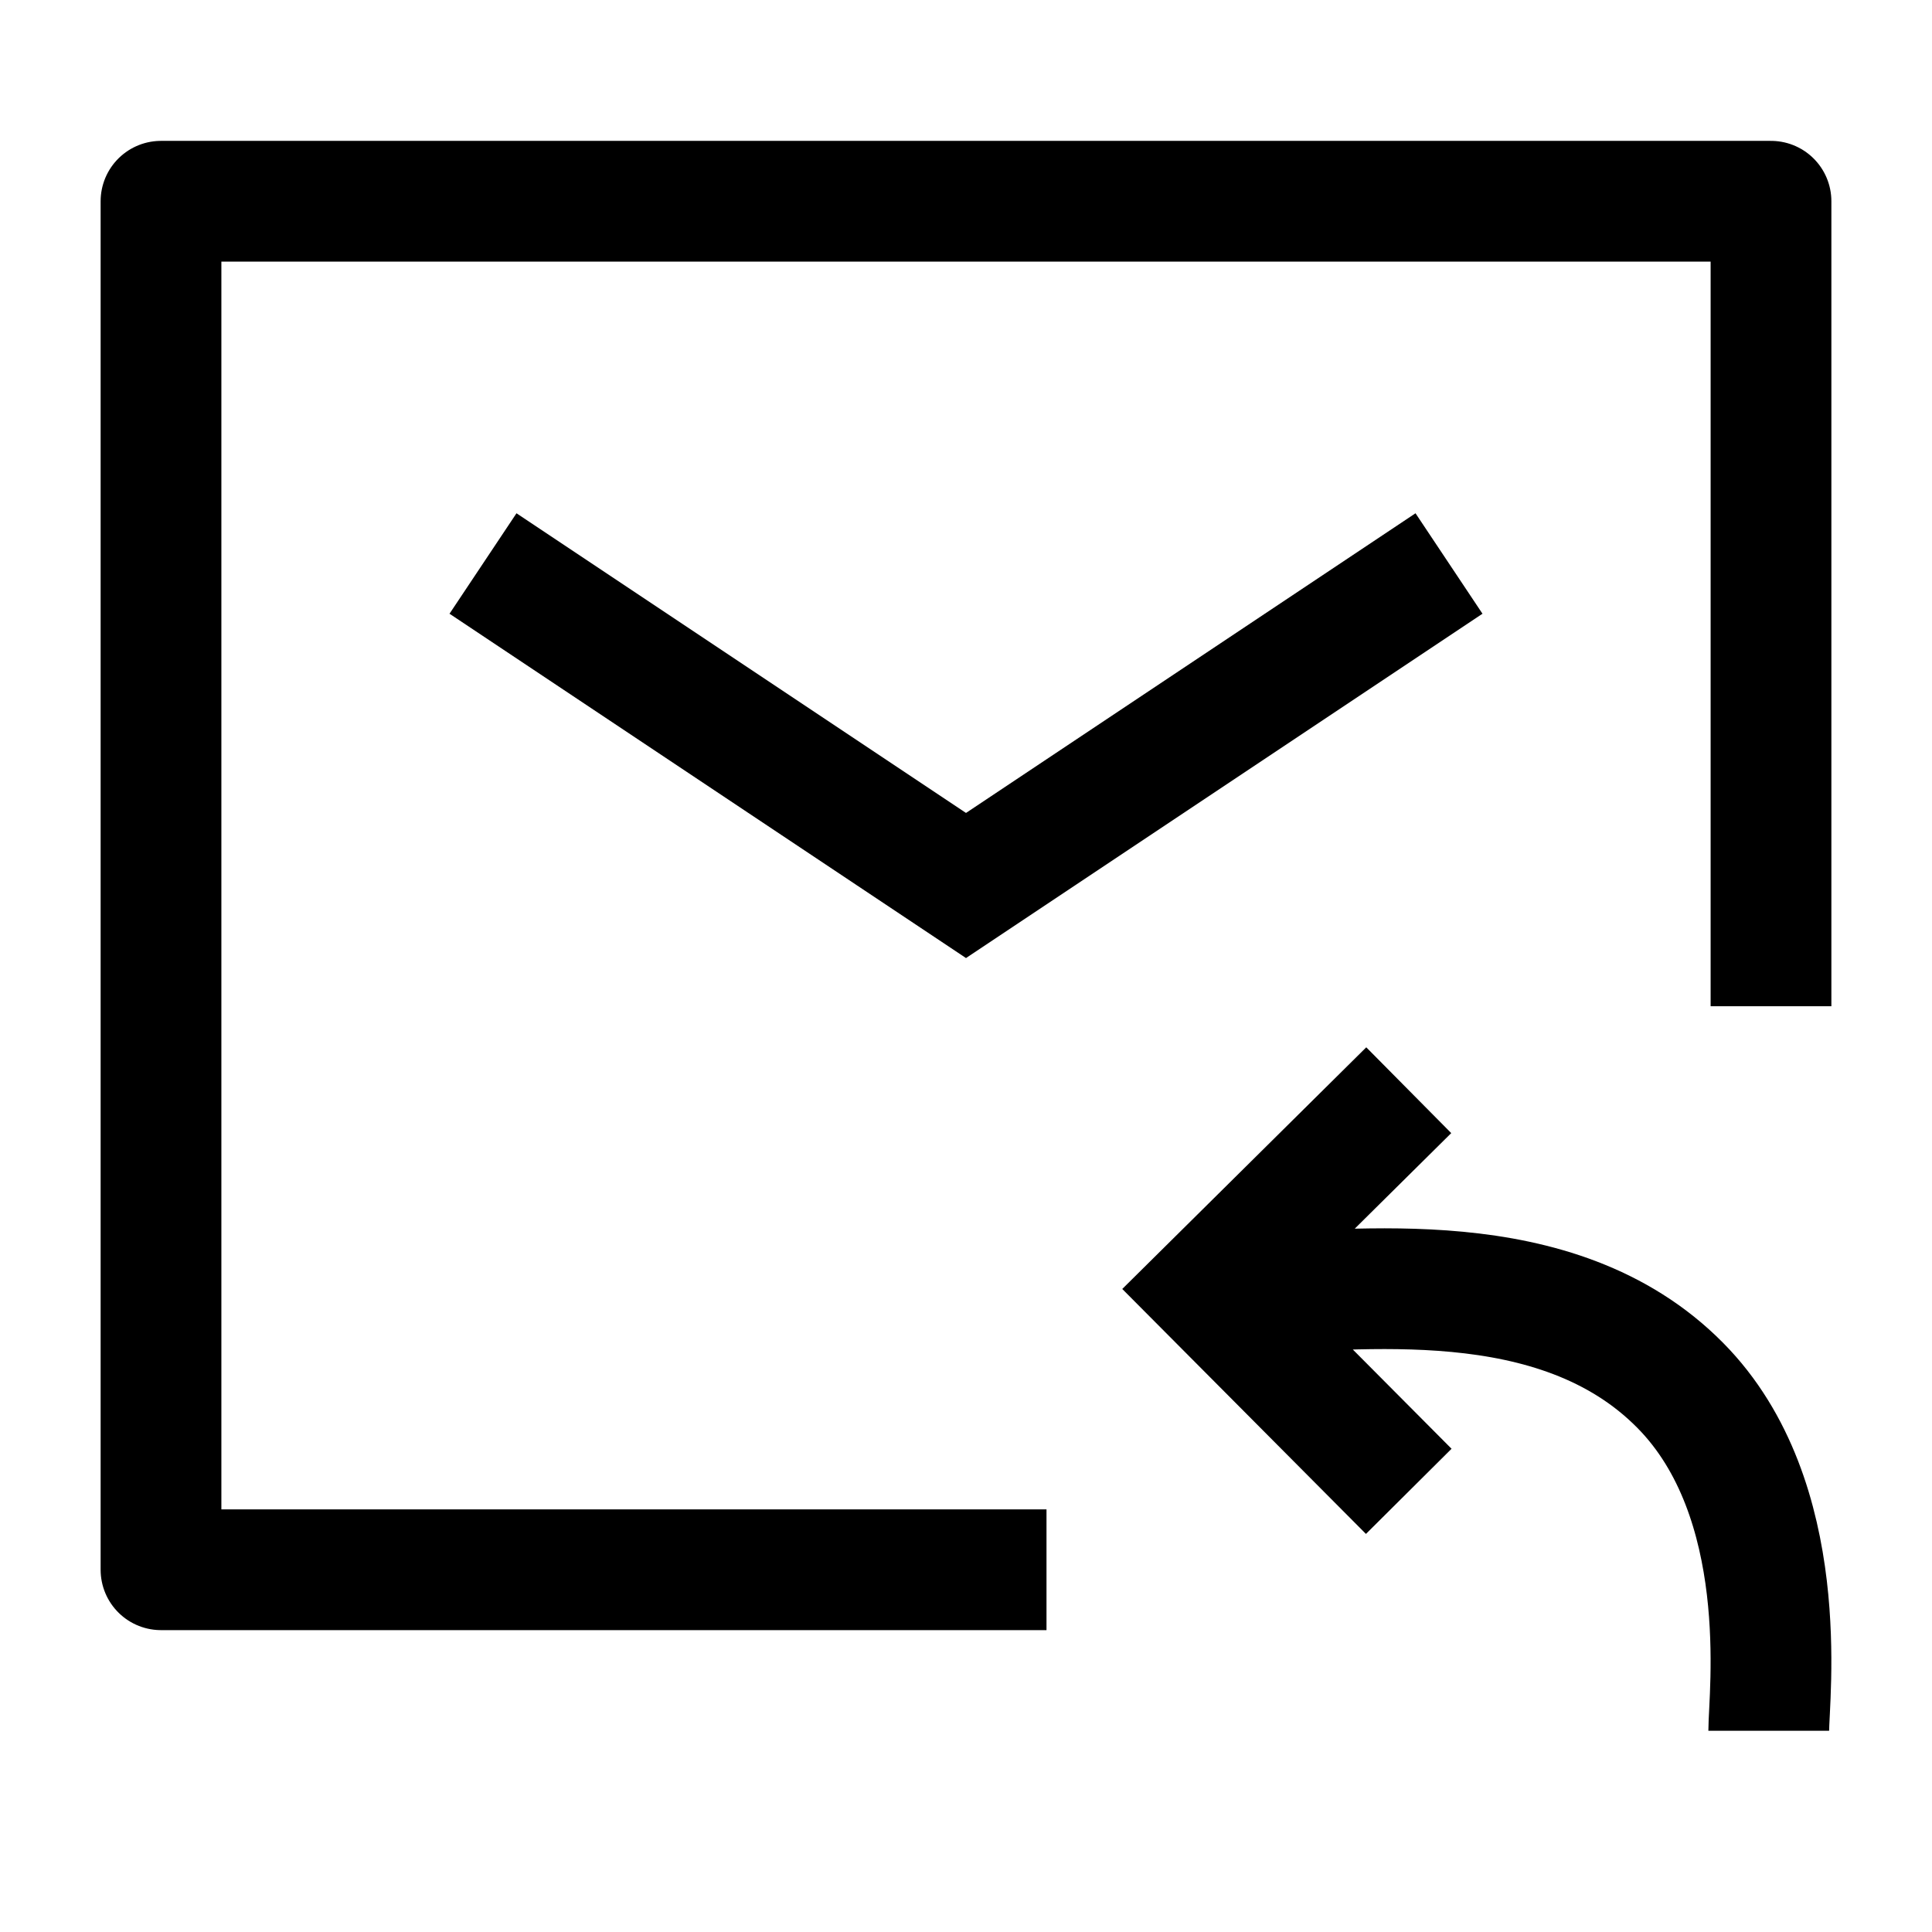 <svg width="24" height="24" viewBox="0 0 24 24" fill="none" xmlns="http://www.w3.org/2000/svg">
    <path d="M22 12.5V2.5H2V19.5H13" stroke="currentColor" stroke-width="1.5" stroke-linejoin="round"/>
    <path d="M6 7L12 11L18 7" stroke="currentColor" stroke-width="1.5"/>
    <path d="M21.972 21.5C21.972 21.064 22.276 18.628 20.872 17.209C19.331 15.65 16.813 16.056 15.526 16.057M17.5 13.543L15.003 16.016L17.5 18.526" stroke="currentColor" stroke-width="1.5"/>
</svg>
